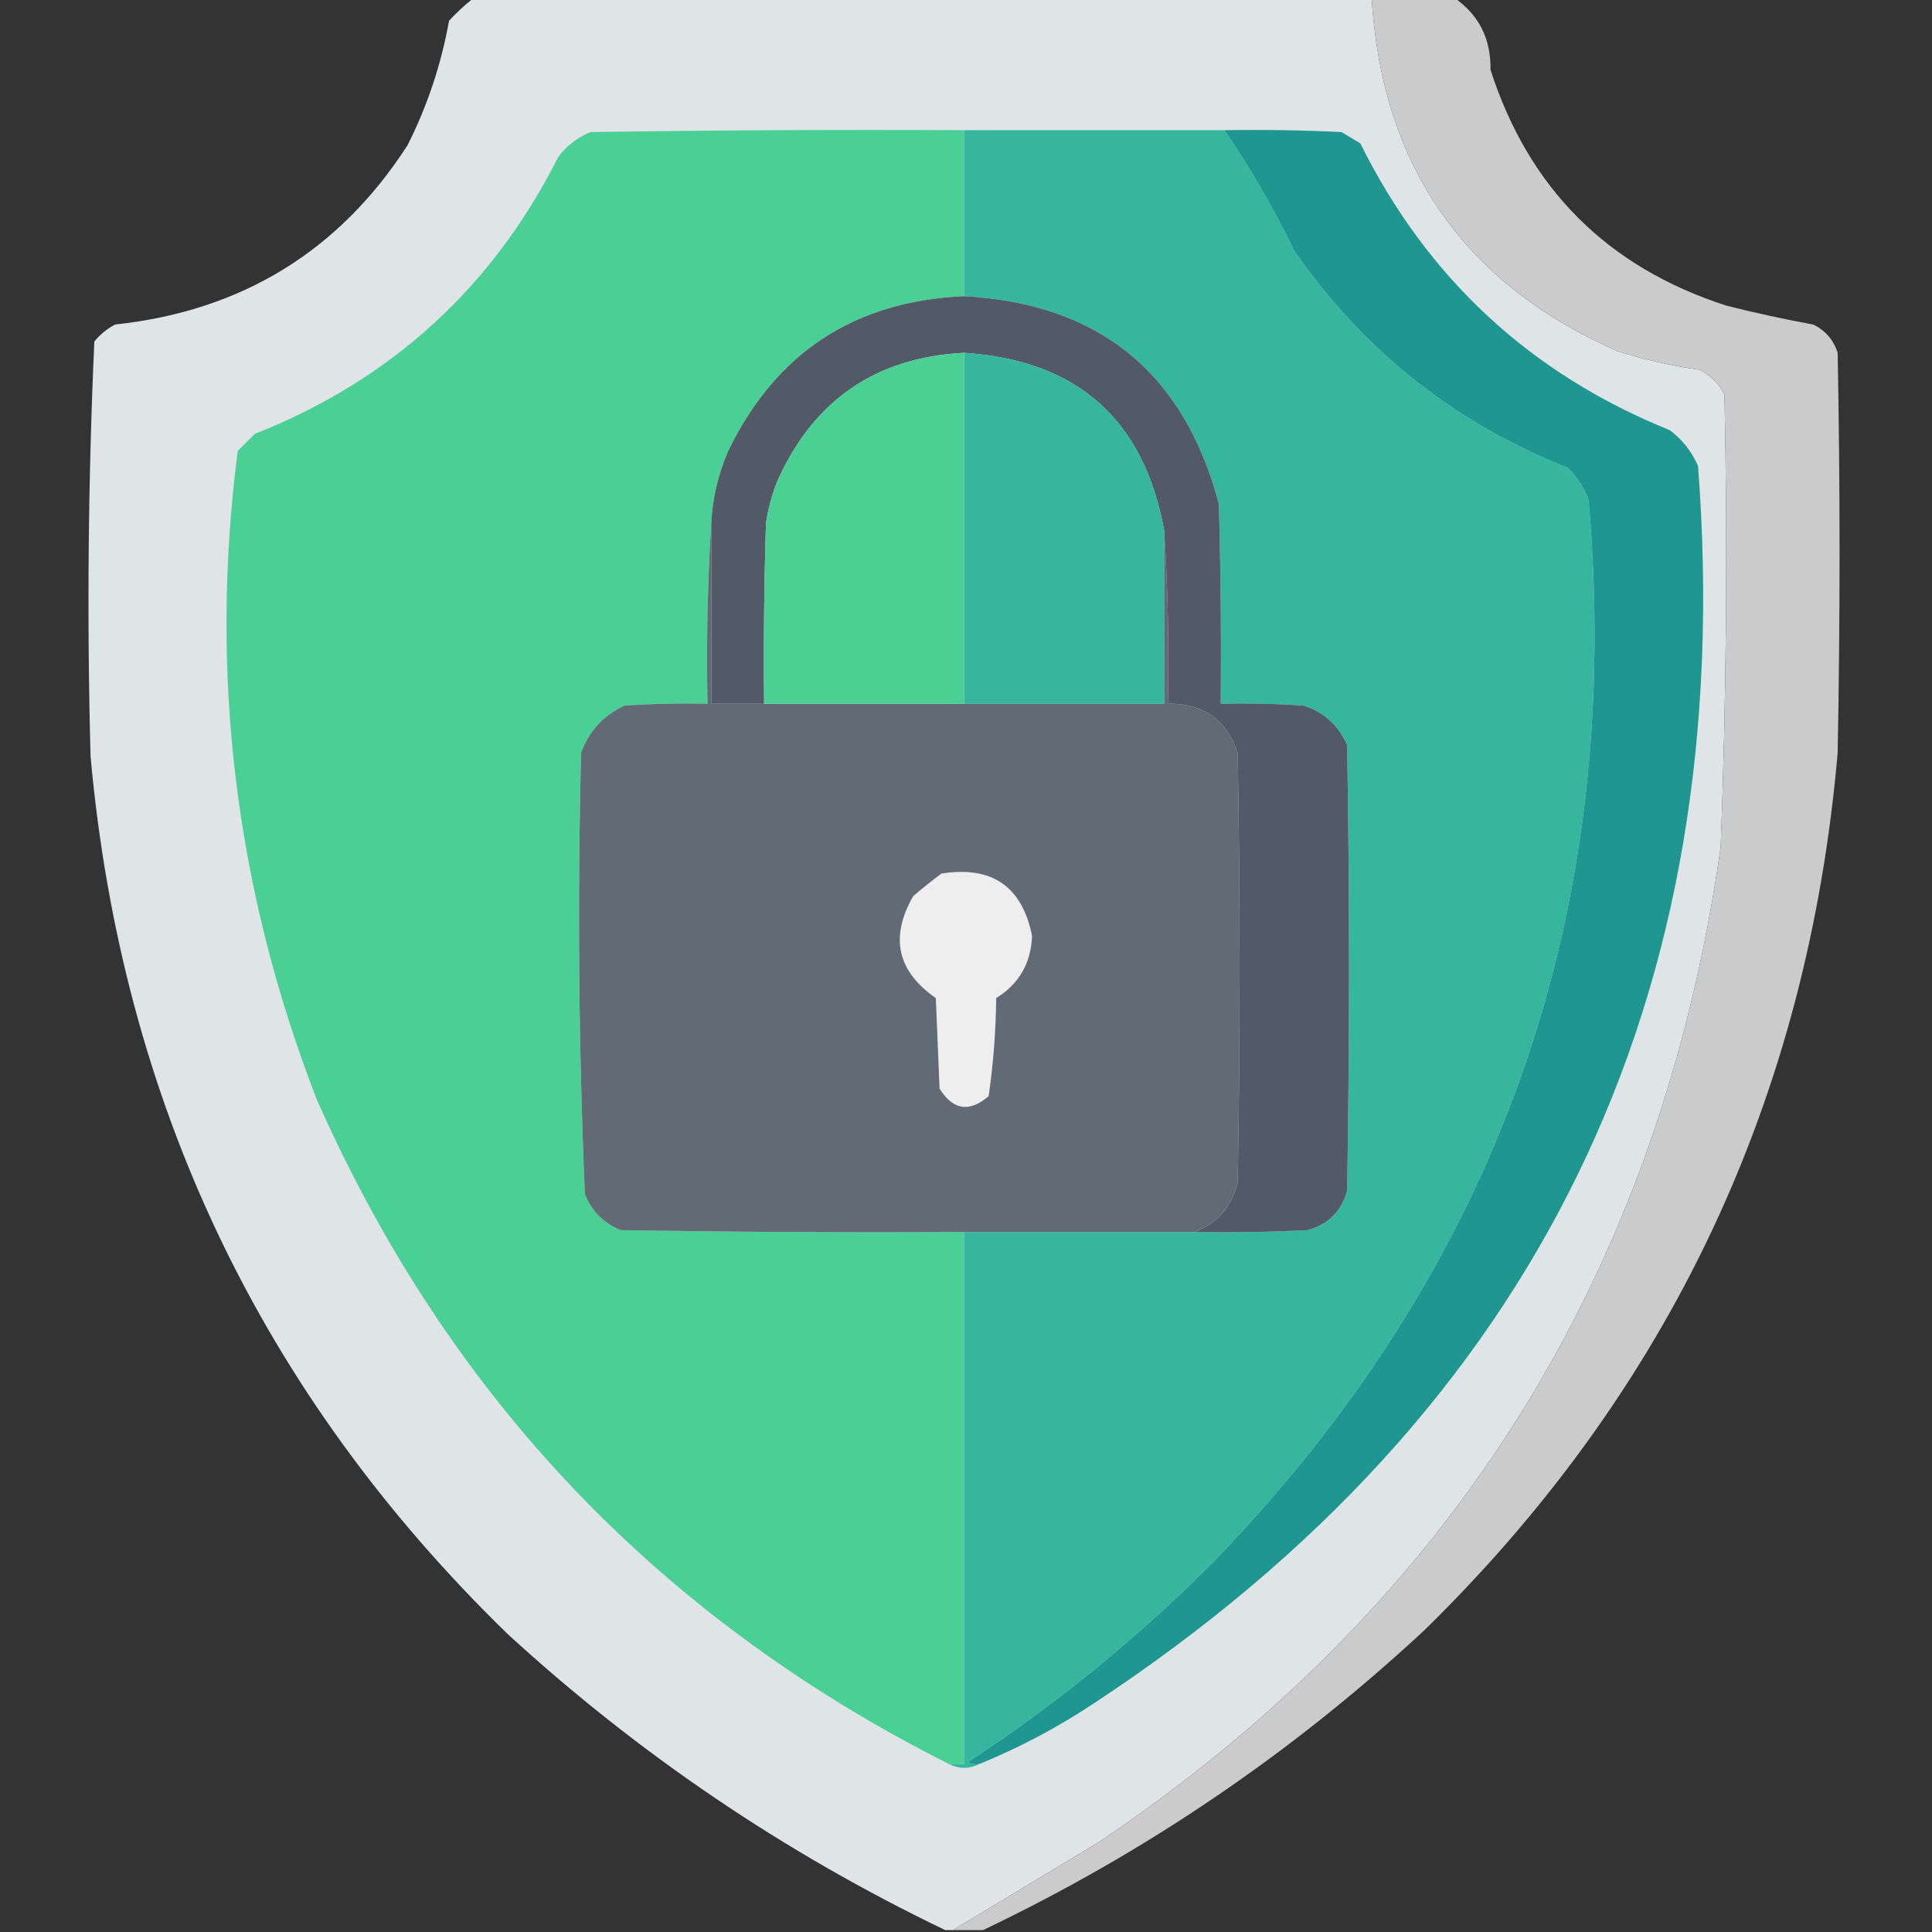 <?xml version="1.0" encoding="UTF-8"?>
<!DOCTYPE svg PUBLIC "-//W3C//DTD SVG 1.1//EN" "http://www.w3.org/Graphics/SVG/1.1/DTD/svg11.dtd">
<svg xmlns="http://www.w3.org/2000/svg" version="1.1" width="512px" height="512px" style="shape-rendering:geometricPrecision; text-rendering:geometricPrecision; image-rendering:optimizeQuality; fill-rule:evenodd; clip-rule:evenodd" xmlns:xlink="http://www.w3.org/1999/xlink">
<rect width="100%" height="100%" fill="#333333" stroke="none"/>
<g><path style="opacity:0.996" fill="#e0e5e8" d="M 125.5,-0.5 C 204.833,-0.5 284.167,-0.5 363.5,-0.5C 366.297,43.968 387.964,75.135 428.5,93C 435.702,95.301 443.035,96.968 450.5,98C 453.333,99.5 455.5,101.667 457,104.5C 457.858,144.513 457.525,184.513 456,224.5C 440.047,336.964 385.214,424.797 291.5,488C 278.436,495.859 265.436,503.692 252.5,511.5C 251.833,511.5 251.167,511.5 250.5,511.5C 207.922,491.05 169.255,464.883 134.5,433C 69.125,369.403 32.291,291.903 24,200.5C 23.019,163.773 23.353,127.107 25,90.5C 26.543,88.622 28.376,87.122 30.5,86C 64.047,82.399 89.88,66.566 108,38.5C 113.265,28.037 116.932,17.037 119,5.5C 121.063,3.266 123.229,1.266 125.5,-0.5 Z"/></g>
<g><path style="opacity:1" fill="#cbcbcb" d="M 363.5,-0.5 C 370.833,-0.5 378.167,-0.5 385.5,-0.5C 391.965,3.994 395.132,10.327 395,18.5C 405.141,49.974 425.974,70.807 457.5,81C 465.122,82.924 472.788,84.591 480.5,86C 483.728,87.563 485.895,90.063 487,93.5C 487.667,128.833 487.667,164.167 487,199.5C 479.092,290.801 442.592,368.301 377.5,432C 342.59,464.46 303.59,490.96 260.5,511.5C 257.833,511.5 255.167,511.5 252.5,511.5C 265.436,503.692 278.436,495.859 291.5,488C 385.214,424.797 440.047,336.964 456,224.5C 457.525,184.513 457.858,144.513 457,104.5C 455.5,101.667 453.333,99.5 450.5,98C 443.035,96.968 435.702,95.301 428.5,93C 387.964,75.135 366.297,43.968 363.5,-0.5 Z"/></g>
<g><path style="opacity:1" fill="#4ad094" d="M 255.5,34.5 C 255.5,49.167 255.5,63.833 255.5,78.5C 226.466,79.761 205.633,93.428 193,119.5C 190.361,125.58 188.861,131.913 188.5,138.5C 187.504,154.325 187.17,170.325 187.5,186.5C 180.159,186.334 172.826,186.5 165.5,187C 159.912,189.586 156.079,193.753 154,199.5C 153.024,238.547 153.357,277.547 155,316.5C 156.833,321 160,324.167 164.5,326C 194.832,326.5 225.165,326.667 255.5,326.5C 255.5,373.5 255.5,420.5 255.5,467.5C 254.167,467.5 252.833,467.5 251.5,467.5C 174.677,428.843 118.844,370.176 84,291.5C 62.38,235.876 55.38,178.543 63,119.5C 64.5,118 66,116.5 67.5,115C 103.718,100.663 130.552,76.163 148,41.5C 150.264,38.566 153.098,36.4 156.5,35C 189.498,34.5 222.498,34.333 255.5,34.5 Z"/></g>
<g><path style="opacity:1" fill="#35b69d" d="M 255.5,34.5 C 278.5,34.5 301.5,34.5 324.5,34.5C 331.401,44.621 337.568,55.288 343,66.5C 361.372,92.941 385.539,112.107 415.5,124C 417.956,126.408 419.789,129.241 421,132.5C 430.478,242.088 397.144,336.088 321,414.5C 301.265,434.242 279.765,451.742 256.5,467C 257.448,467.483 258.448,467.649 259.5,467.5C 256.833,468.833 254.167,468.833 251.5,467.5C 252.833,467.5 254.167,467.5 255.5,467.5C 255.5,420.5 255.5,373.5 255.5,326.5C 275.833,326.5 296.167,326.5 316.5,326.5C 326.506,326.666 336.506,326.5 346.5,326C 352,324.5 355.5,321 357,315.5C 357.667,276.167 357.667,236.833 357,197.5C 354.744,192.243 350.91,188.743 345.5,187C 338.174,186.5 330.841,186.334 323.5,186.5C 323.667,168.83 323.5,151.164 323,133.5C 313.793,98.788 291.293,80.455 255.5,78.5C 255.5,63.833 255.5,49.167 255.5,34.5 Z"/></g>
<g><path style="opacity:1" fill="#1f9690" d="M 324.5,34.5 C 334.839,34.334 345.172,34.5 355.5,35C 357.167,36 358.833,37 360.5,38C 378.235,73.736 405.568,99.07 442.5,114C 445.832,116.491 448.332,119.658 450,123.5C 460.749,264.491 407.582,373.657 290.5,451C 280.705,457.564 270.371,463.064 259.5,467.5C 258.448,467.649 257.448,467.483 256.5,467C 279.765,451.742 301.265,434.242 321,414.5C 397.144,336.088 430.478,242.088 421,132.5C 419.789,129.241 417.956,126.408 415.5,124C 385.539,112.107 361.372,92.941 343,66.5C 337.568,55.288 331.401,44.621 324.5,34.5 Z"/></g>
<g><path style="opacity:1" fill="#626a75" d="M 188.5,138.5 C 188.5,154.5 188.5,170.5 188.5,186.5C 193.167,186.5 197.833,186.5 202.5,186.5C 220.167,186.5 237.833,186.5 255.5,186.5C 273.167,186.5 290.833,186.5 308.5,186.5C 308.5,171.167 308.5,155.833 308.5,140.5C 309.496,155.658 309.83,170.991 309.5,186.5C 318.846,186.351 325.013,190.685 328,199.5C 328.667,237.5 328.667,275.5 328,313.5C 326.383,319.942 322.55,324.275 316.5,326.5C 296.167,326.5 275.833,326.5 255.5,326.5C 225.165,326.667 194.832,326.5 164.5,326C 160,324.167 156.833,321 155,316.5C 153.357,277.547 153.024,238.547 154,199.5C 156.079,193.753 159.912,189.586 165.5,187C 172.826,186.5 180.159,186.334 187.5,186.5C 187.17,170.325 187.504,154.325 188.5,138.5 Z"/></g>
<g><path style="opacity:1" fill="#515a66" d="M 255.5,78.5 C 291.293,80.455 313.793,98.788 323,133.5C 323.5,151.164 323.667,168.83 323.5,186.5C 330.841,186.334 338.174,186.5 345.5,187C 350.91,188.743 354.744,192.243 357,197.5C 357.667,236.833 357.667,276.167 357,315.5C 355.5,321 352,324.5 346.5,326C 336.506,326.5 326.506,326.666 316.5,326.5C 322.55,324.275 326.383,319.942 328,313.5C 328.667,275.5 328.667,237.5 328,199.5C 325.013,190.685 318.846,186.351 309.5,186.5C 309.83,170.991 309.496,155.658 308.5,140.5C 303.123,111.13 285.456,95.463 255.5,93.5C 232.123,94.695 215.623,106.028 206,127.5C 204.592,131.057 203.592,134.724 203,138.5C 202.5,154.497 202.333,170.497 202.5,186.5C 197.833,186.5 193.167,186.5 188.5,186.5C 188.5,170.5 188.5,154.5 188.5,138.5C 188.861,131.913 190.361,125.58 193,119.5C 205.633,93.428 226.466,79.761 255.5,78.5 Z"/></g>
<g><path style="opacity:1" fill="#35b69d" d="M 255.5,93.5 C 285.456,95.463 303.123,111.13 308.5,140.5C 308.5,155.833 308.5,171.167 308.5,186.5C 290.833,186.5 273.167,186.5 255.5,186.5C 255.5,155.5 255.5,124.5 255.5,93.5 Z"/></g>
<g><path style="opacity:1" fill="#4ad093" d="M 255.5,93.5 C 255.5,124.5 255.5,155.5 255.5,186.5C 237.833,186.5 220.167,186.5 202.5,186.5C 202.333,170.497 202.5,154.497 203,138.5C 203.592,134.724 204.592,131.057 206,127.5C 215.623,106.028 232.123,94.695 255.5,93.5 Z"/></g>
<g><path style="opacity:1" fill="#eeeeef" d="M 249.5,231.5 C 262.871,229.392 270.871,234.892 273.5,248C 273.246,255.237 270.079,260.737 264,264.5C 263.911,273.242 263.244,281.909 262,290.5C 256.879,294.875 252.545,294.209 249,288.5C 248.667,280.5 248.333,272.5 248,264.5C 237.763,257.378 235.763,248.378 242,237.5C 244.478,235.361 246.978,233.361 249.5,231.5 Z"/></g>
</svg>
